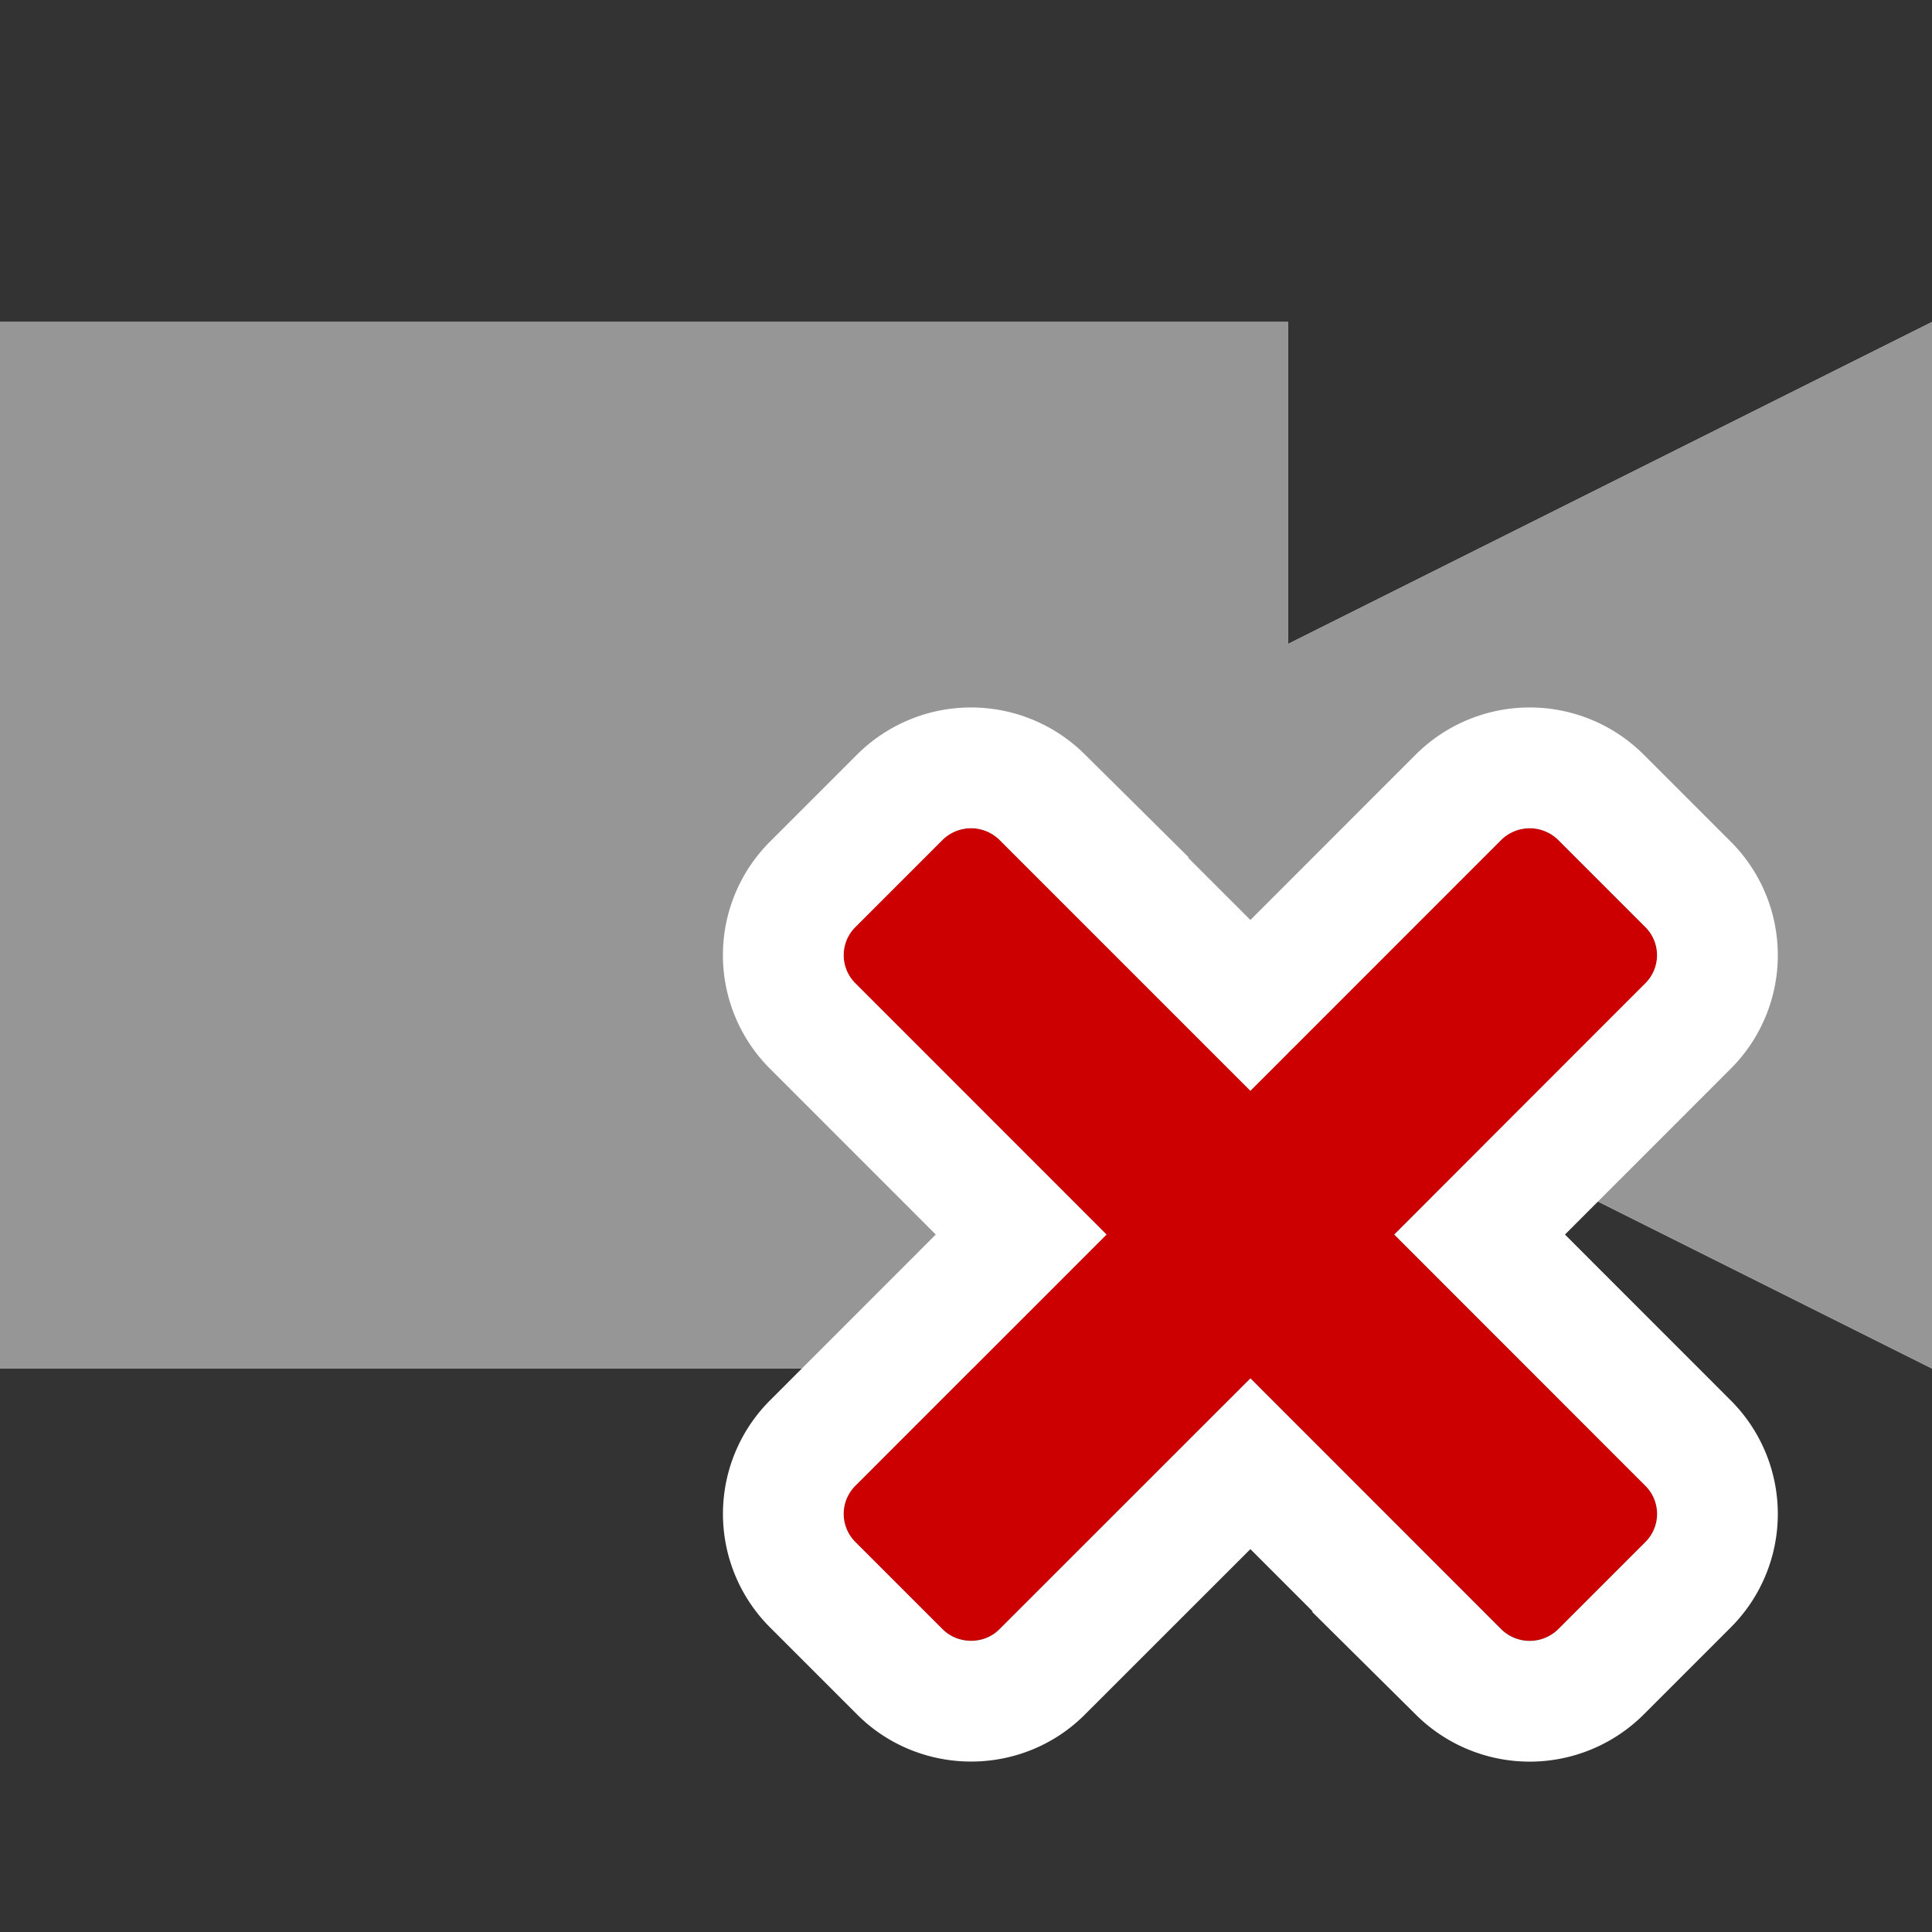 <svg width="24" height="24" viewBox="0 0 24 24" xmlns="http://www.w3.org/2000/svg" xmlns:xlink="http://www.w3.org/1999/xlink"><rect x="0" y="0" width="24" height="24" fill="#333333" stroke="none"/><defs><path d="M0 3h16v13H0V3zm16 4l8-4v13l-8-4V7z" id="a"/><path d="M17.319 14.336l3.117-3.117a.493.493 0 0 0 0-.706l-1.08-1.08a.505.505 0 0 0-.706 0l-3.117 3.116-3.118-3.117a.505.505 0 0 0-.705 0l-1.081 1.08a.493.493 0 0 0 0 .707l3.117 3.117-3.117 3.117a.493.493 0 0 0 0 .706l1.08 1.08c.189.188.511.195.706 0l3.118-3.117 3.117 3.117a.505.505 0 0 0 .706 0l1.08-1.08a.493.493 0 0 0 0-.706l-3.117-3.117z" id="b"/></defs><g fill="none" fill-rule="evenodd"><g transform="translate(0 1)"><use fill="#FFF" xlink:href="#a"/><use fill="#969696" xlink:href="#a"/><path stroke="#969696" stroke-width="4" d="M2 5h12v9H2V5zm16 3.236l4-2v6.528l-4-2V8.236z"/></g><g transform="translate(0 1)"><use fill="#C00" xlink:href="#b"/><path stroke="#FFF" stroke-width="1.5" d="M18.38 14.336l2.586-2.587a1.243 1.243 0 0 0 0-1.767l-1.08-1.08a1.255 1.255 0 0 0-1.767 0l-2.586 2.587-2.587-2.587a1.255 1.255 0 0 0-1.767 0l-1.08 1.08a1.243 1.243 0 0 0 0 1.767l2.586 2.587-2.586 2.587a1.243 1.243 0 0 0 0 1.766l1.08 1.08c.482.482 1.28.488 1.767 0l2.587-2.586 2.586 2.587a1.255 1.255 0 0 0 1.767 0l1.08-1.08a1.243 1.243 0 0 0 0-1.767l-2.586-2.587z"/></g></g></svg>
